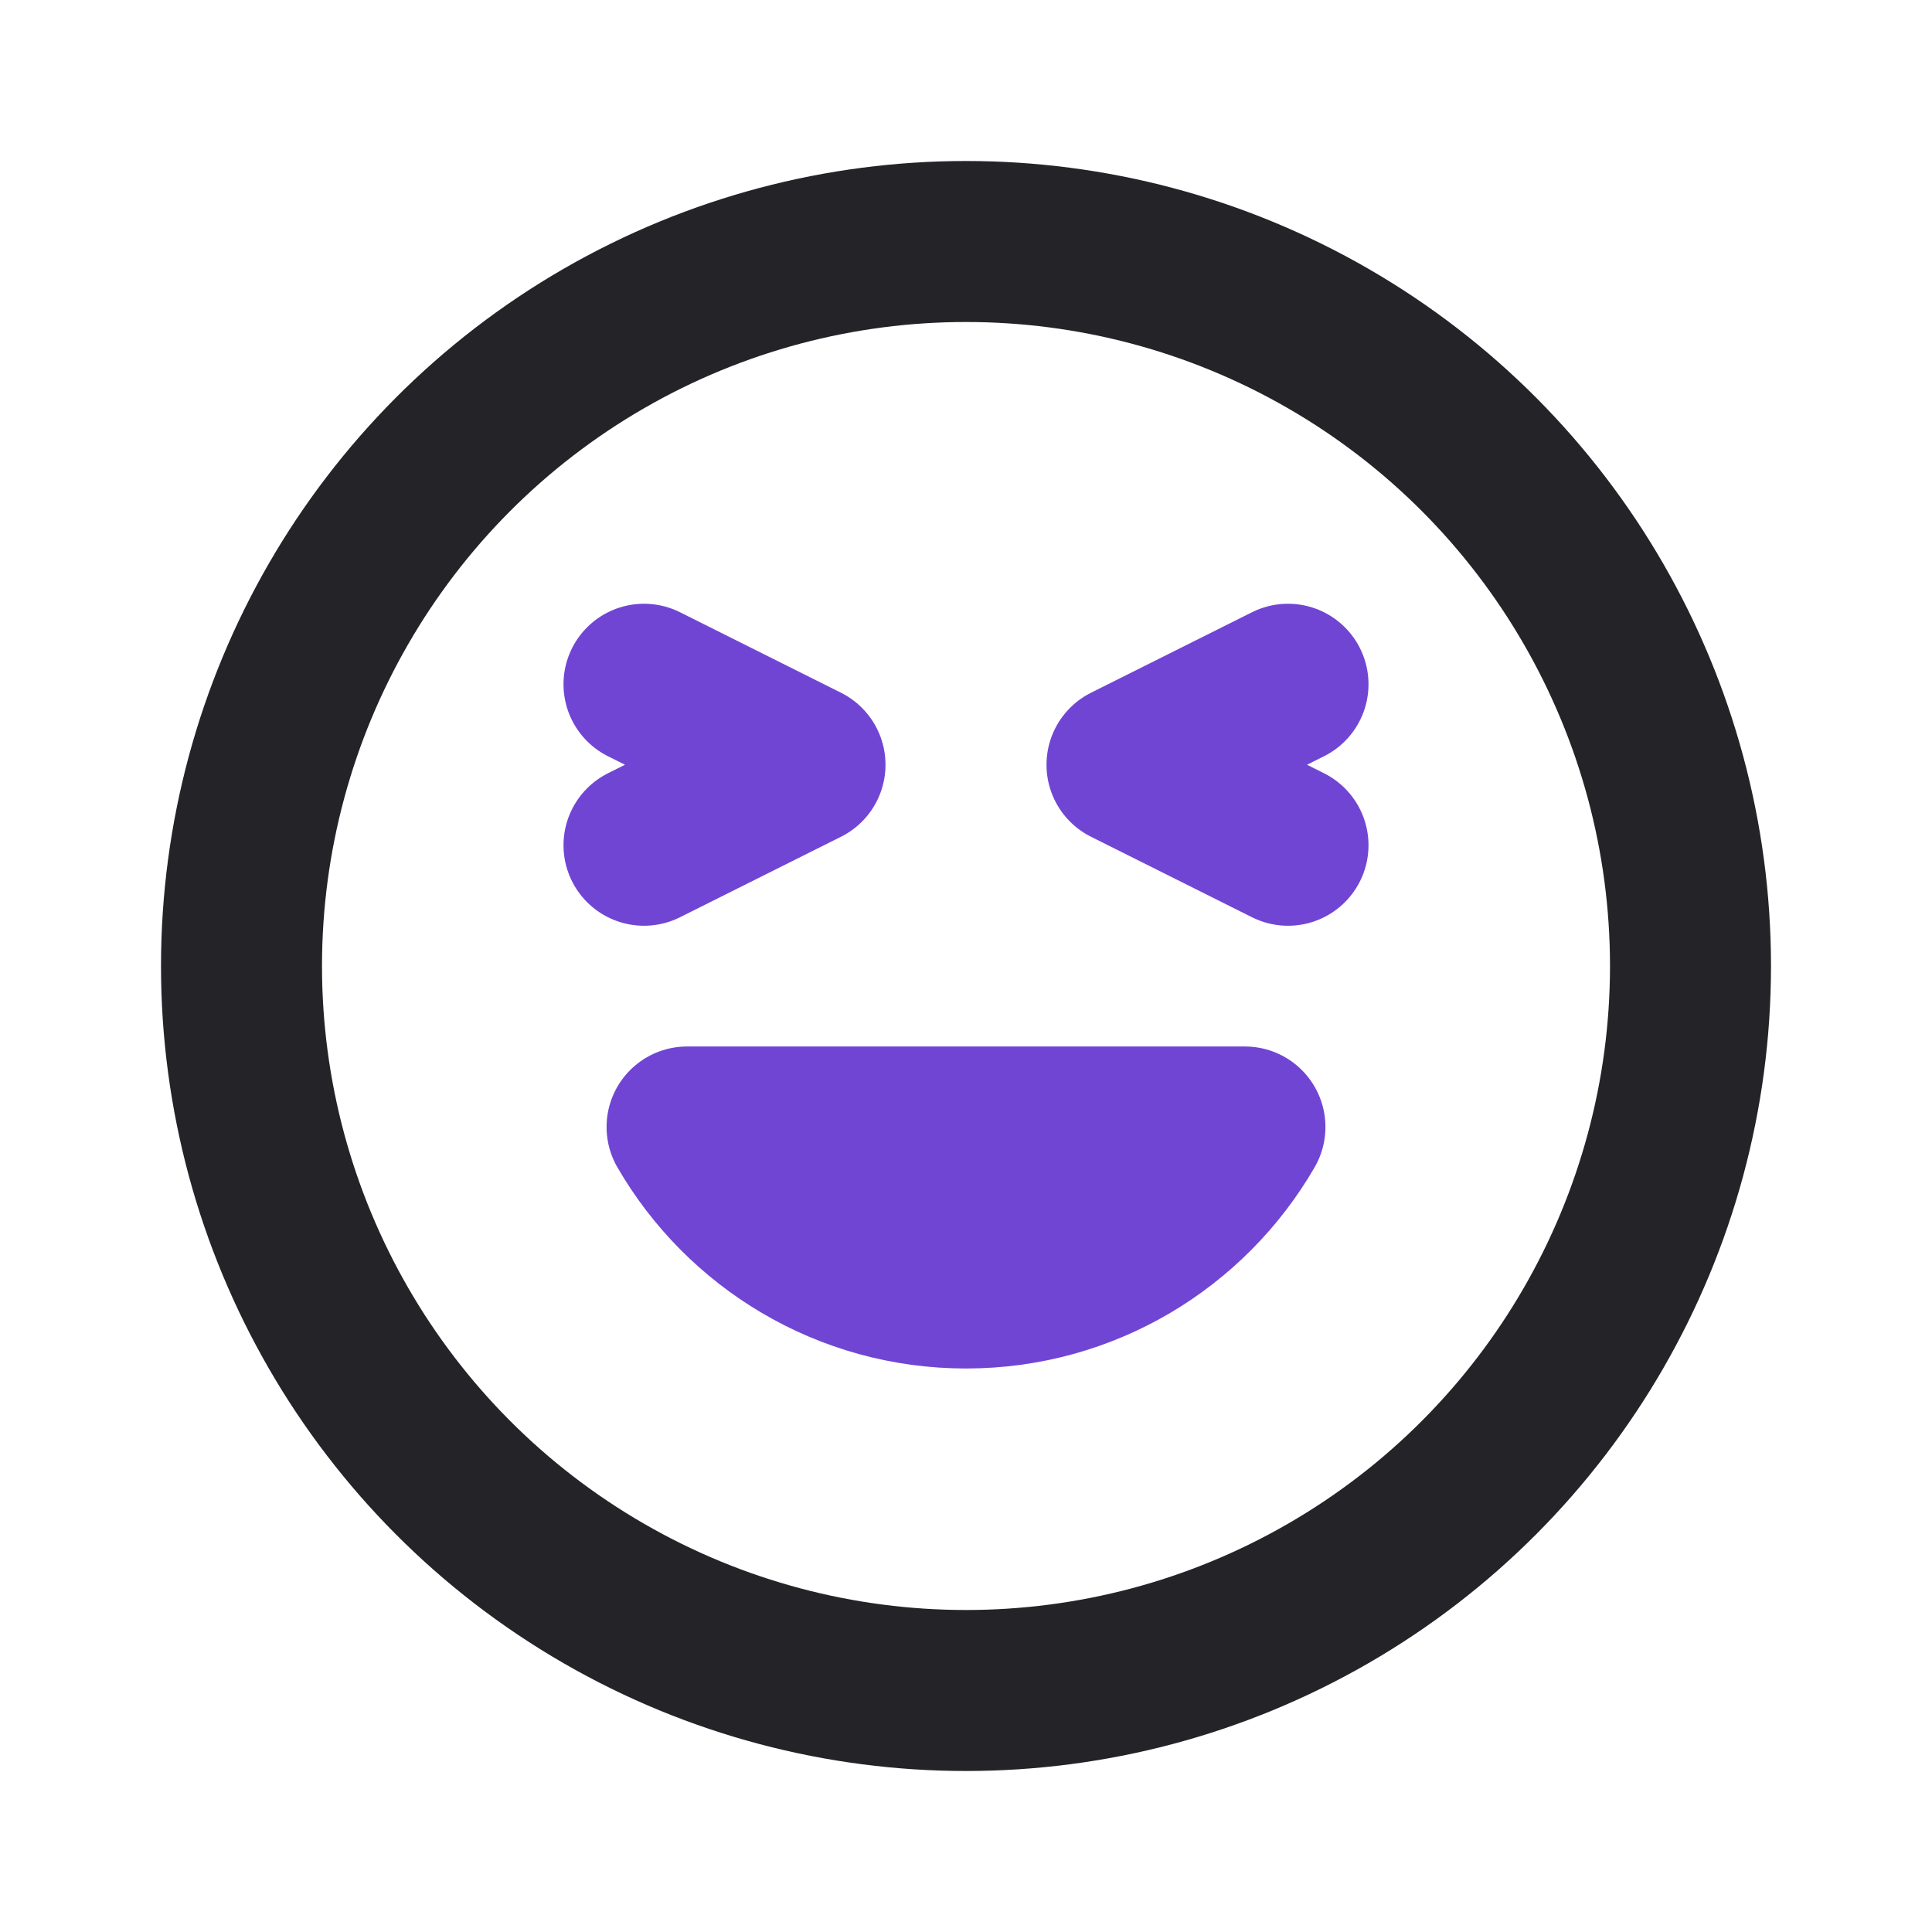 <svg width="24" height="24" viewBox="0 0 24 24" fill="none" xmlns="http://www.w3.org/2000/svg">
<circle cx="12" cy="12" r="9" stroke="#242328" stroke-width="2" stroke-linecap="round" stroke-linejoin="round"/>
<path d="M12 16C13.481 16 14.773 15.196 15.465 14H8.535C9.227 15.196 10.52 16 12 16Z" stroke="#7045D4" stroke-width="2" stroke-linecap="round" stroke-linejoin="round"/>
<path d="M16 10.5L14 9.5L16 8.5" stroke="#7045D4" stroke-width="2" stroke-linecap="round" stroke-linejoin="round"/>
<path d="M8 10.5L10 9.5L8 8.5" stroke="#7045D4" stroke-width="2" stroke-linecap="round" stroke-linejoin="round"/>
</svg>
